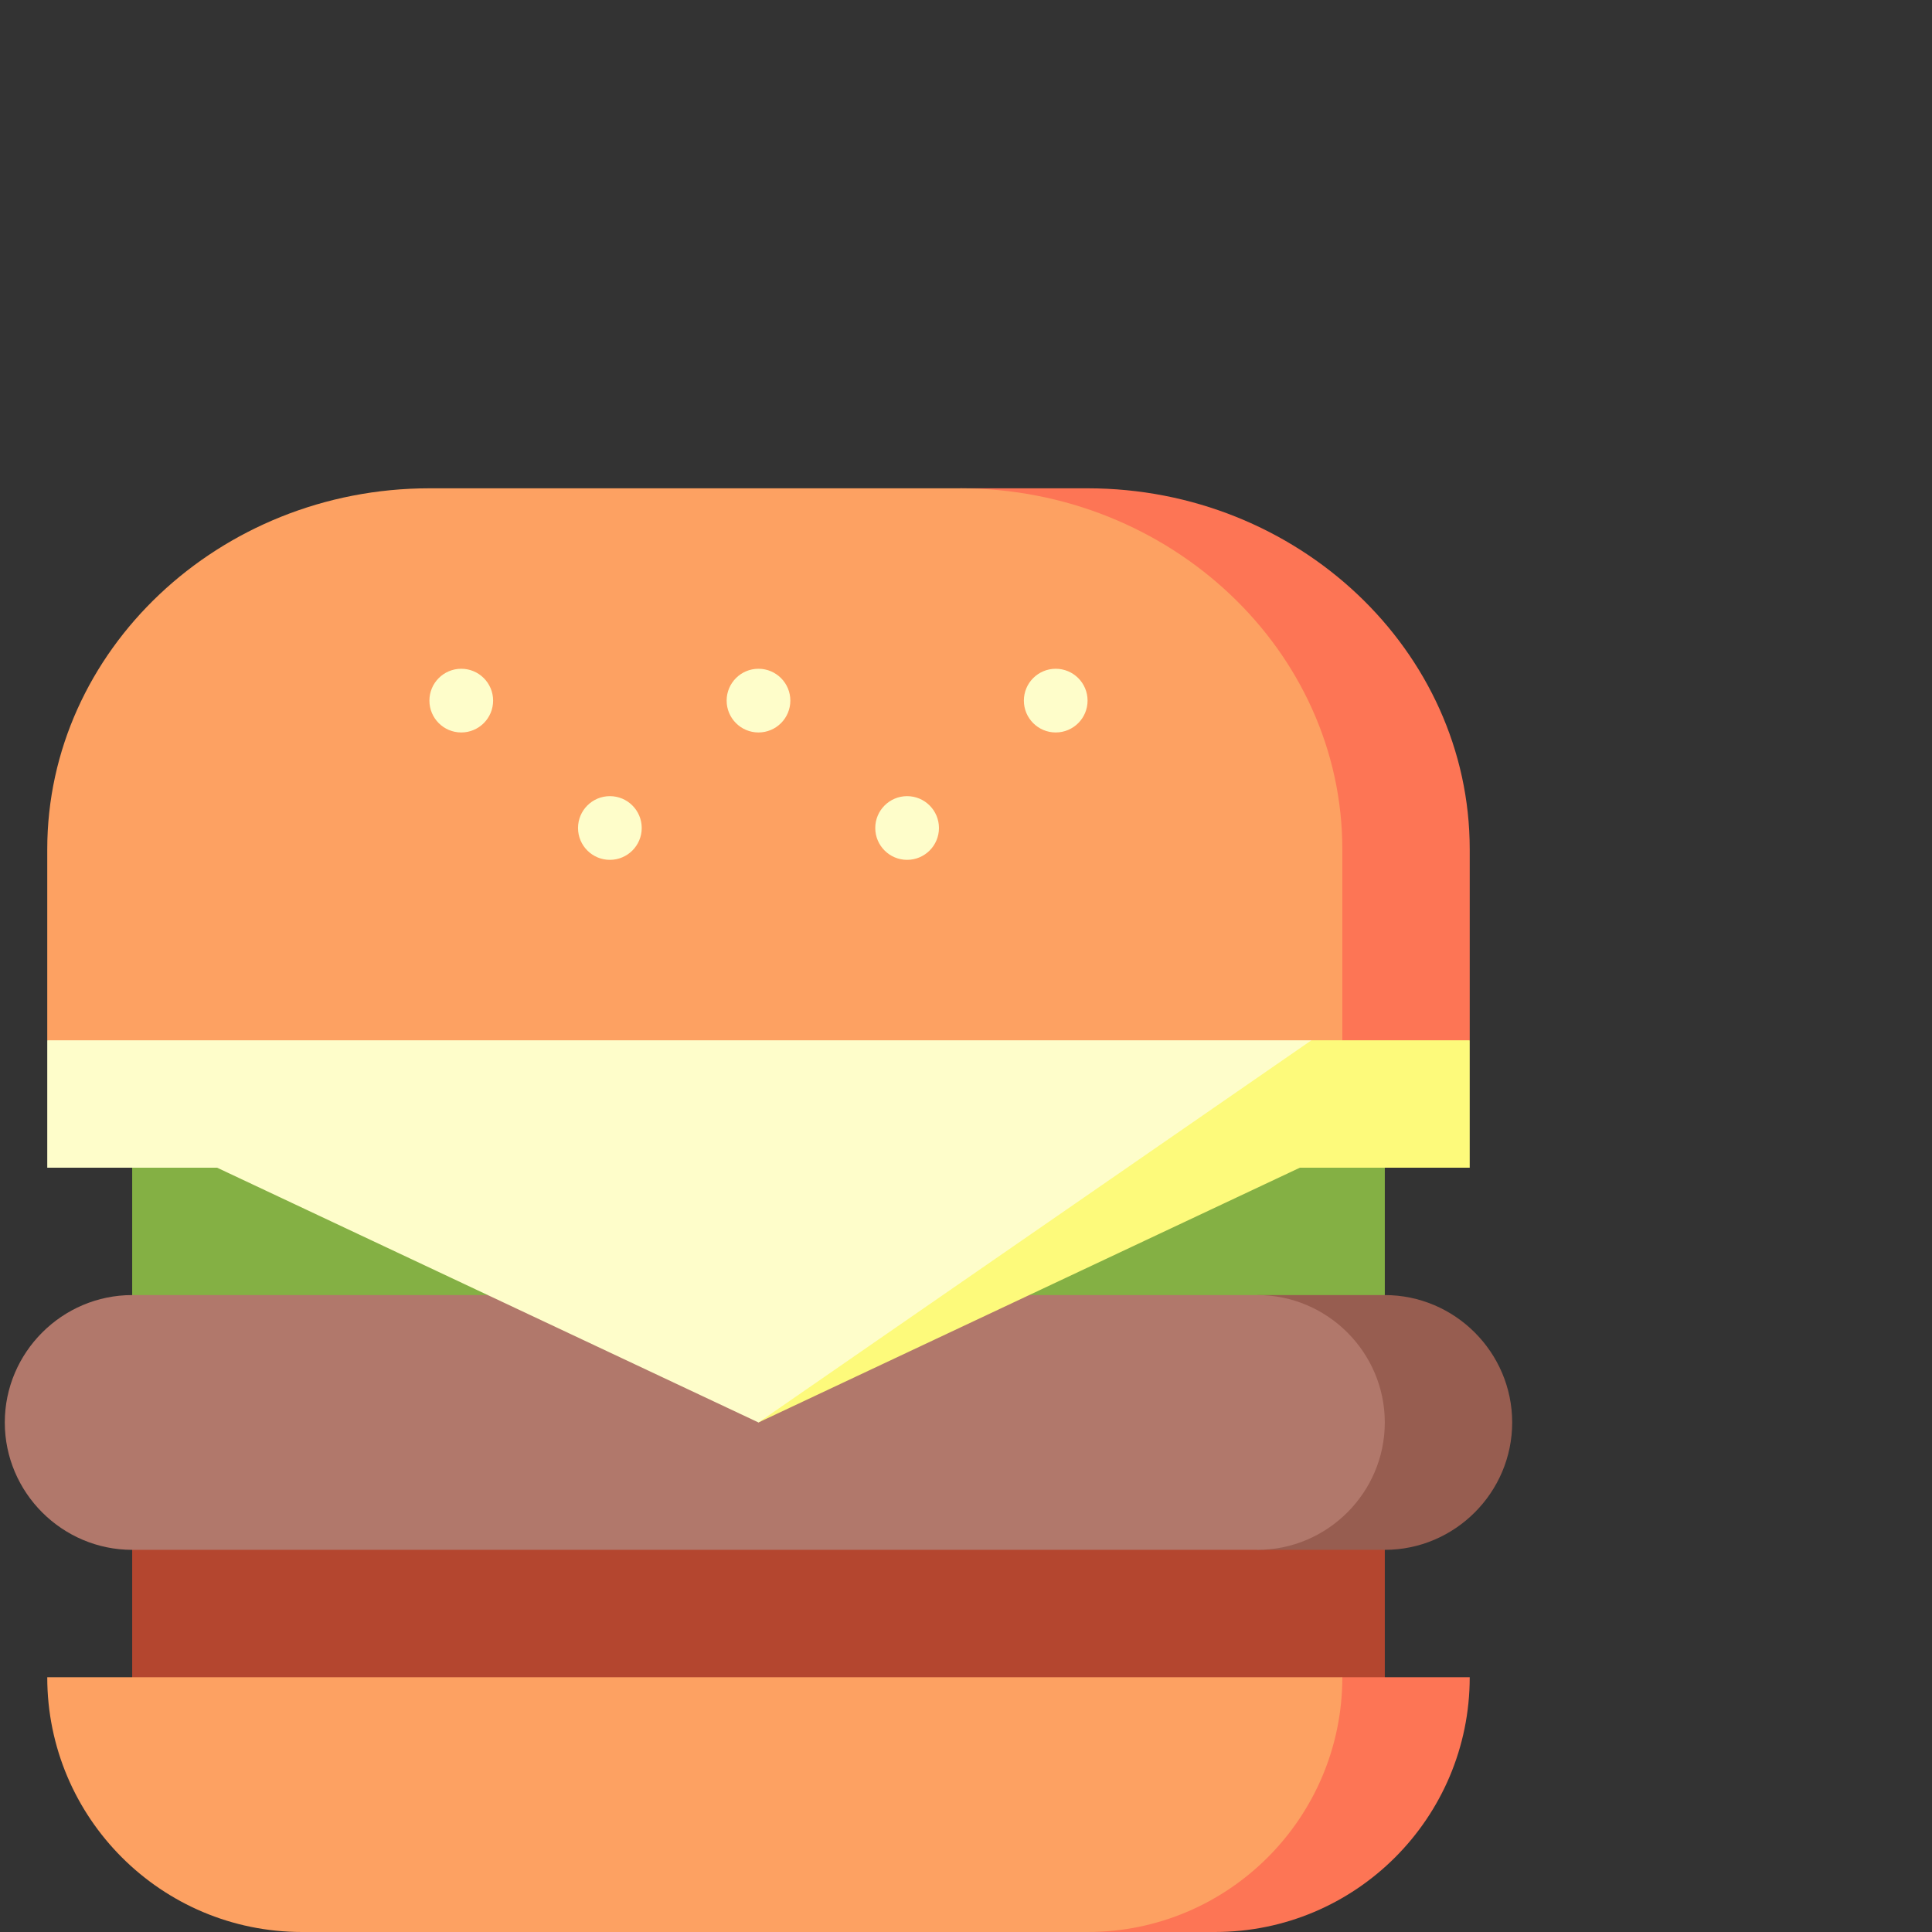<svg version="1.1" id="Layer_1" xmlns="http://www.w3.org/2000/svg" xmlns:xlink="http://www.w3.org/1999/xlink" x="0px" y="0px" viewBox="0 0 512 512" style="enable-background:new 0 0 512 512;" xml:space="preserve">







<rect x="0" y="0" width="512" height="512" fill="#333333" stroke="none"/>







<rect x="35.03" y="399.473" style="fill:#B4462F;" width="331.956" height="56.264"/><rect x="35.03" y="298.198" style="fill:#84B044;" width="331.956" height="56.264"/>
<path style="fill:#975D50;" d="M366.985,343.209h-33.758v67.516h33.758c18.567,0,33.758-15.191,33.758-33.758  C400.743,358.4,385.552,343.209,366.985,343.209z"/>
<path style="fill:#B1786B;" d="M333.227,343.209c18.567,0,33.758,15.191,33.758,33.758c0,18.567-15.191,33.758-33.758,33.758H35.029  c-18.567,0-33.758-15.191-33.758-33.758c0-18.567,15.191-33.758,33.758-33.758H333.227z"/>
<path style="fill:#FD7555;" d="M355.732,444.484L288.216,512h33.758c37.292,0,67.516-30.225,67.516-67.516H355.732z"/>
<polygon style="fill:#FDFA7B;" points="389.49,275.692 389.49,309.451 344.479,309.451 201.007,376.967 201.007,241.934 "/>

<polygon style="fill:#FEFDCA;" points="347.54,275.692 201.007,376.967 57.534,309.451 12.523,309.451 12.523,275.692   201.007,241.934 "/><path style="fill:#FD7555;" d="M288.216,129.407h-33.758l101.275,146.286h33.758v-50.637  C389.49,172.448,343.917,129.407,288.216,129.407z"/>
<g>
	<path style="fill:#FDA162;" d="M12.523,444.484h343.209c0,37.292-30.225,67.516-67.516,67.516H80.04   C42.748,512,12.523,481.775,12.523,444.484z"/>
	<path style="fill:#FDA162;" d="M355.732,225.055v50.637H12.523v-50.637c0-52.607,45.574-95.648,101.275-95.648h140.659   C310.158,129.407,355.732,172.448,355.732,225.055z"/>
</g>
<g>
	<circle style="fill:#FEFDCA;" cx="122.239" cy="185.67" r="8.44"/>
	<circle style="fill:#FEFDCA;" cx="161.623" cy="219.429" r="8.44"/>
	<circle style="fill:#FEFDCA;" cx="240.393" cy="219.429" r="8.44"/>
	<circle style="fill:#FEFDCA;" cx="201.008" cy="185.67" r="8.44"/>
	<circle style="fill:#FEFDCA;" cx="279.777" cy="185.67" r="8.44"/>
</g>
<g>
</g>
<g>
</g>
<g>
</g>
<g>
</g>
<g>
</g>
<g>
</g>
<g>
</g>
<g>
</g>
<g>
</g>
<g>
</g>
<g>
</g>
<g>
</g>
<g>
</g>
<g>
</g>
<g>
</g>
</svg>